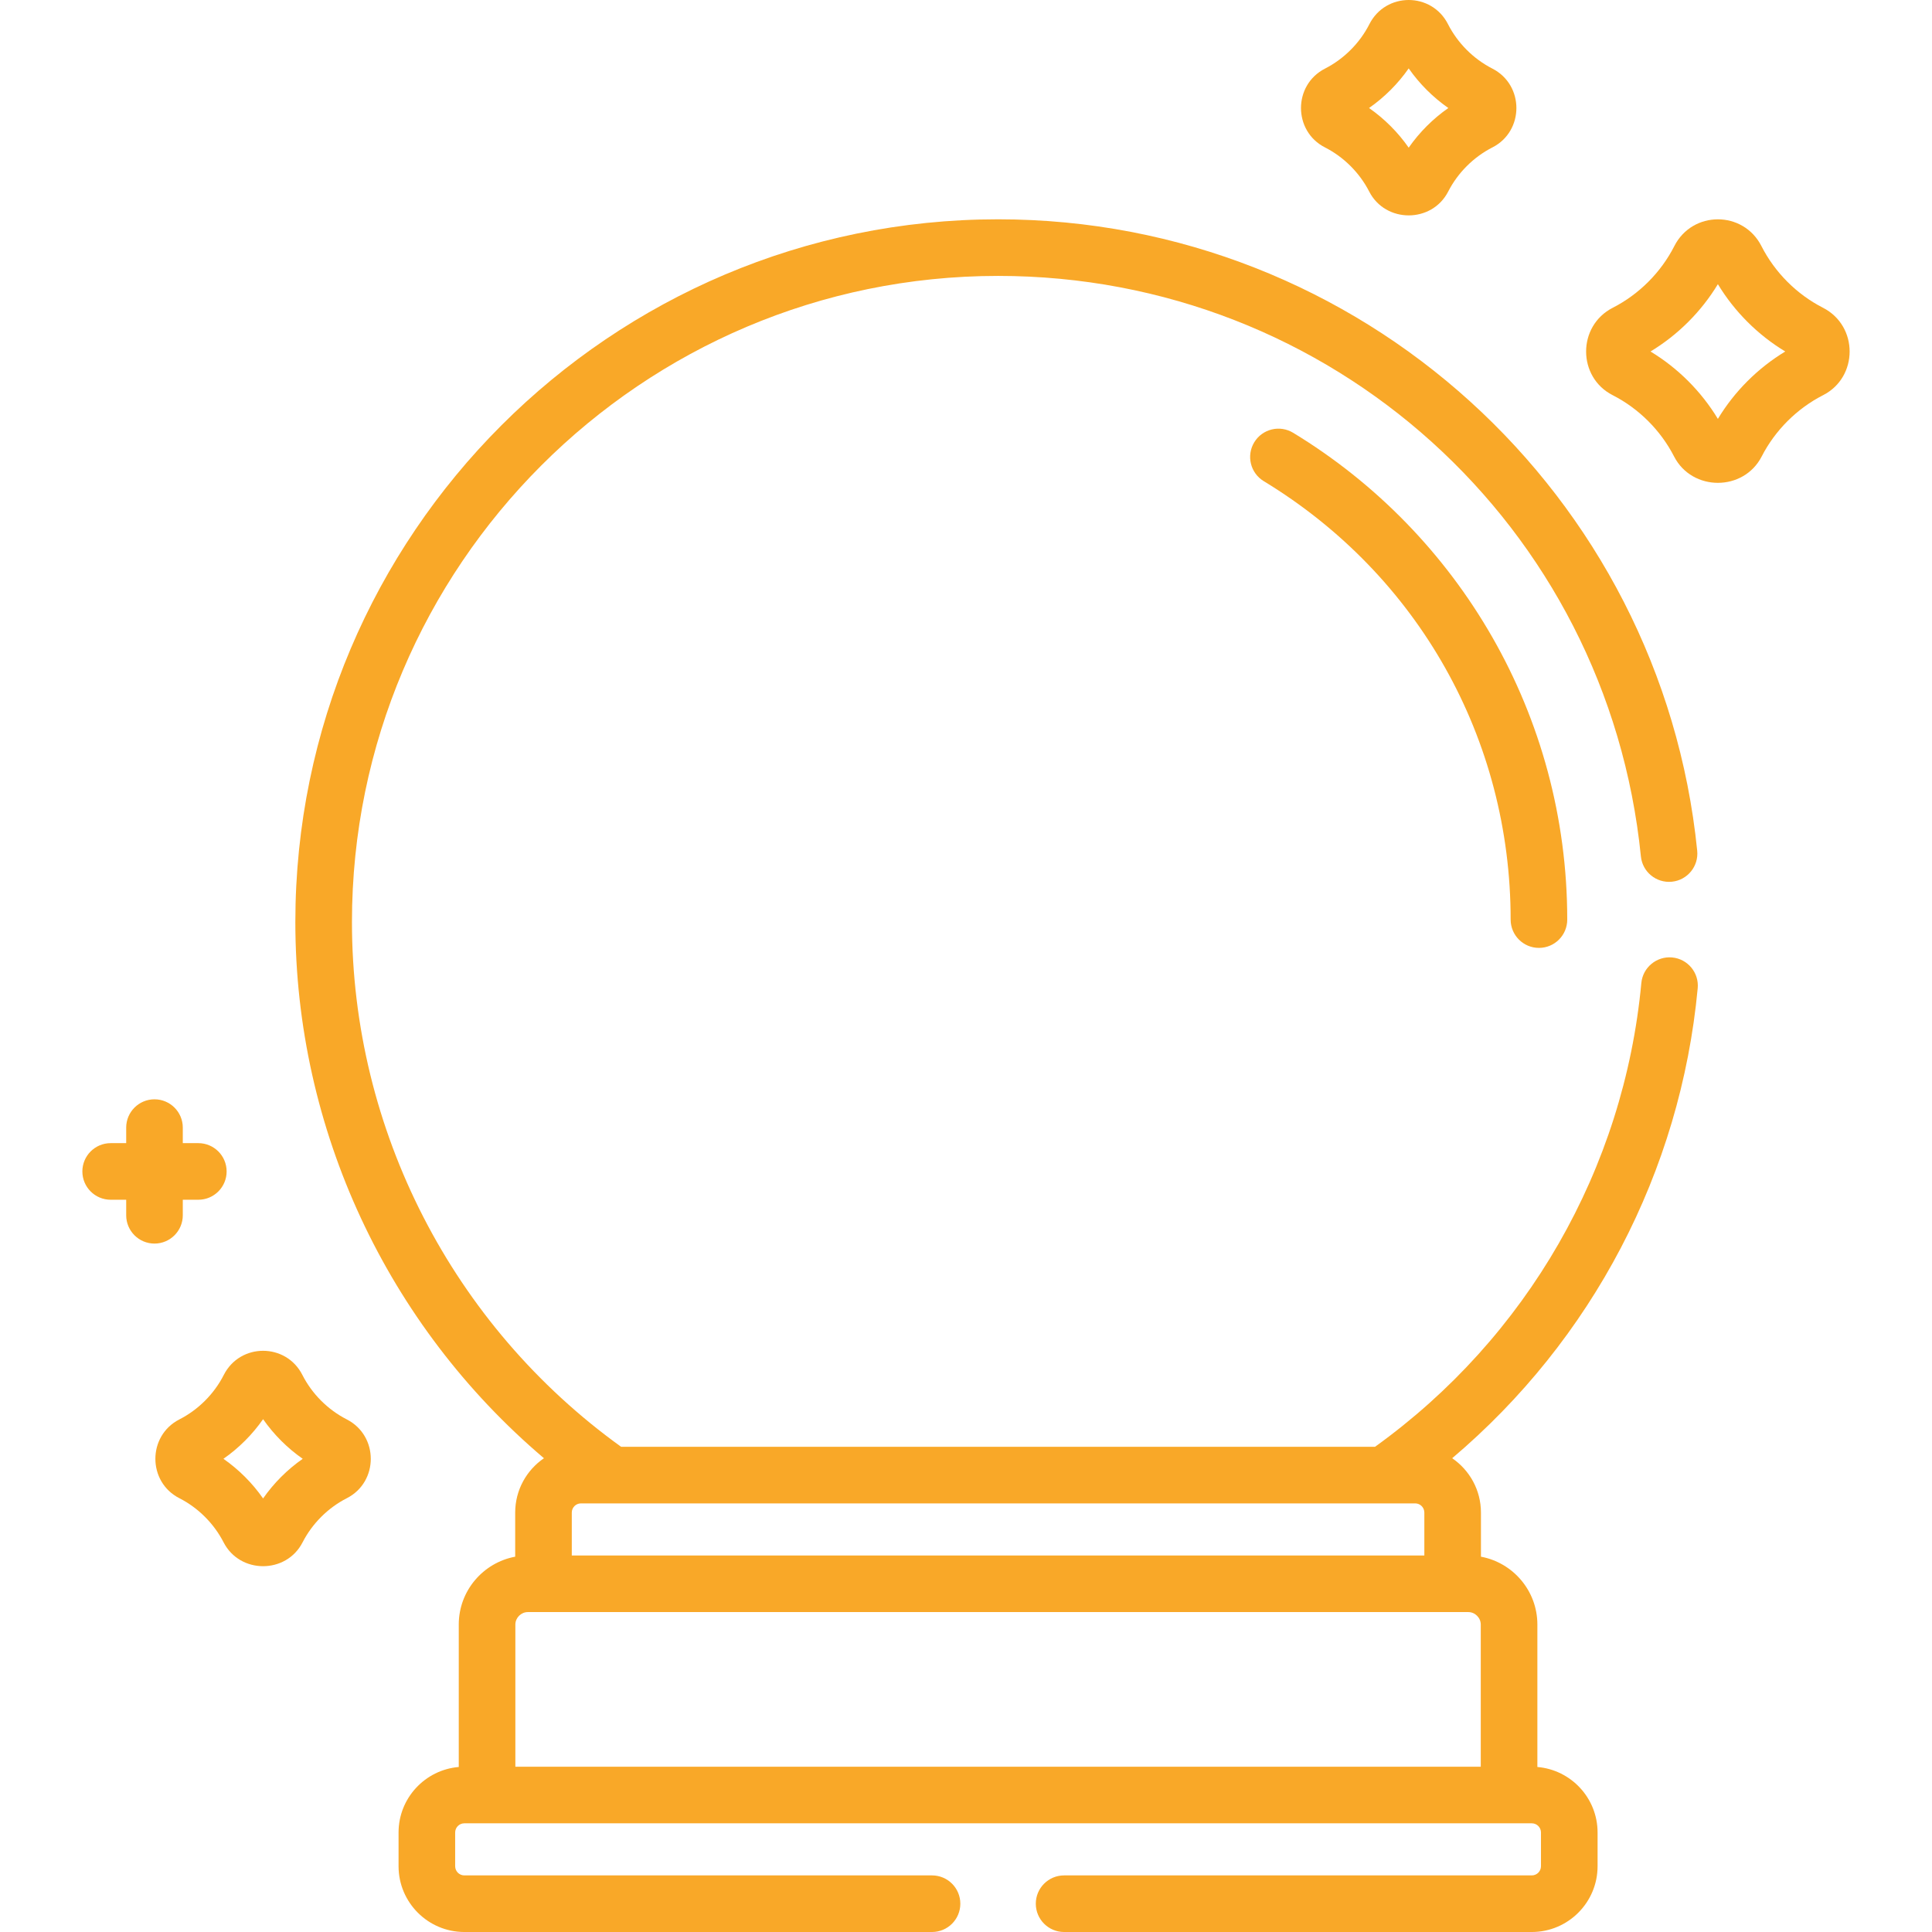 <svg id="Capa_1" fill="#F9A828" enable-background="new 0 0 511.99 511.99" height="512" viewBox="0 0 511.99 511.99" width="512" xmlns="http://www.w3.org/2000/svg"><g><path d="m342.687 114.689c-3.54-2.151-8.154-1.024-10.304 2.517s-1.023 8.154 2.517 10.304c40.969 24.882 65.428 68.317 65.428 116.188 0 4.142 3.357 7.5 7.5 7.5s7.5-3.358 7.5-7.5c-.001-54.139-28.67-102.303-72.641-129.009z"/><path d="m362.847 50.766c4.321 8.413 16.601 8.426 20.929-.002 2.564-4.998 6.732-9.156 11.737-11.708 8.43-4.3 8.486-16.521-.034-20.881-5.025-2.57-9.2-6.754-11.758-11.782-4.333-8.521-16.485-8.525-20.82 0-2.558 5.027-6.733 9.211-11.76 11.783-8.527 4.364-8.452 16.586-.032 20.88 5.004 2.552 9.173 6.711 11.738 11.71zm10.464-32.641c2.849 4.079 6.424 7.652 10.506 10.5-4.082 2.849-7.658 6.425-10.506 10.507-2.849-4.082-6.424-7.658-10.507-10.507 4.083-2.848 7.658-6.421 10.507-10.5z"/><path d="m59.307 364.36c-2.556 5.026-6.731 9.21-11.756 11.781-8.531 4.364-8.455 16.589-.034 20.881 5.004 2.552 9.173 6.71 11.738 11.71 4.321 8.415 16.606 8.428 20.928-.001 2.564-4.998 6.733-9.156 11.738-11.708 8.429-4.3 8.487-16.523-.035-20.881h.001c-5.026-2.571-9.201-6.755-11.758-11.782-4.333-8.522-16.485-8.526-20.822 0zm20.918 22.231c-4.082 2.849-7.657 6.424-10.506 10.507-2.849-4.082-6.424-7.658-10.506-10.507 4.082-2.848 7.657-6.421 10.506-10.5 2.849 4.08 6.423 7.653 10.506 10.5z"/><path d="m443.634 120.962c4.787 9.321 18.433 9.333 23.227-.002 3.558-6.933 9.34-12.701 16.281-16.242 9.337-4.761 9.402-18.328-.045-23.16-6.972-3.567-12.764-9.371-16.311-16.346-4.808-9.448-18.268-9.452-23.08.001-3.546 6.974-9.338 12.778-16.309 16.344-9.446 4.832-9.386 18.398-.046 23.161 6.942 3.54 12.724 9.308 16.283 16.244zm11.613-45.657c4.396 7.269 10.58 13.45 17.855 17.844-7.275 4.397-13.462 10.584-17.856 17.858-4.395-7.275-10.581-13.462-17.854-17.858 7.274-4.394 13.459-10.575 17.855-17.844z"/><path d="m40.942 291.323c-4.143 0-7.5 3.358-7.5 7.5v4.116h-4.115c-4.143 0-7.5 3.358-7.5 7.5s3.357 7.5 7.5 7.5h4.115v4.116c0 4.142 3.357 7.5 7.5 7.5s7.5-3.358 7.5-7.5v-4.116h4.116c4.143 0 7.5-3.358 7.5-7.5s-3.357-7.5-7.5-7.5h-4.116v-4.116c0-4.142-3.358-7.5-7.5-7.5z"/><path d="m78.268 244.342c0 54.937 24.347 106.874 65.88 142.097-4.596 3.142-7.621 8.422-7.621 14.398v11.694c-8.496 1.579-14.953 9.034-14.953 17.981v37.748c-8.921.754-15.954 8.244-15.954 17.358v8.939c0 9.613 7.82 17.433 17.433 17.433h123.939c4.143 0 7.5-3.358 7.5-7.5s-3.357-7.5-7.5-7.5h-123.94c-1.342 0-2.433-1.091-2.433-2.433v-8.939c0-1.341 1.091-2.433 2.433-2.433h282.88c1.342 0 2.433 1.091 2.433 2.433v8.939c0 1.342-1.091 2.433-2.433 2.433h-123.94c-4.143 0-7.5 3.358-7.5 7.5s3.357 7.5 7.5 7.5h123.94c9.612 0 17.433-7.82 17.433-17.433v-8.939c0-9.113-7.033-16.603-15.954-17.358v-37.748c0-8.947-6.457-16.401-14.953-17.981v-11.694c0-5.977-3.026-11.258-7.624-14.4 37.063-31.375 60.513-75.888 65.065-124.541.386-4.124-2.645-7.78-6.77-8.166-4.101-.384-7.779 2.645-8.166 6.769-4.608 49.261-30.286 93.922-70.571 122.905h-199.801c-44.703-32.176-71.323-83.983-71.323-139.063 0-94.413 76.811-171.224 171.224-171.224 88.273 0 161.508 66.133 170.352 153.832.415 4.121 4.076 7.121 8.215 6.71 4.121-.416 7.125-4.094 6.709-8.215-9.512-94.335-89.165-167.327-185.275-167.327-102.685.001-186.225 83.541-186.225 186.225zm58.305 223.843v-37.673c0-1.79 1.512-3.302 3.302-3.302h249.233c1.79 0 3.302 1.512 3.302 3.302v37.673zm238.452-69.781c1.342 0 2.433 1.091 2.433 2.433v11.373h-225.932v-11.373c0-1.341 1.091-2.433 2.433-2.433z"/></g></svg>